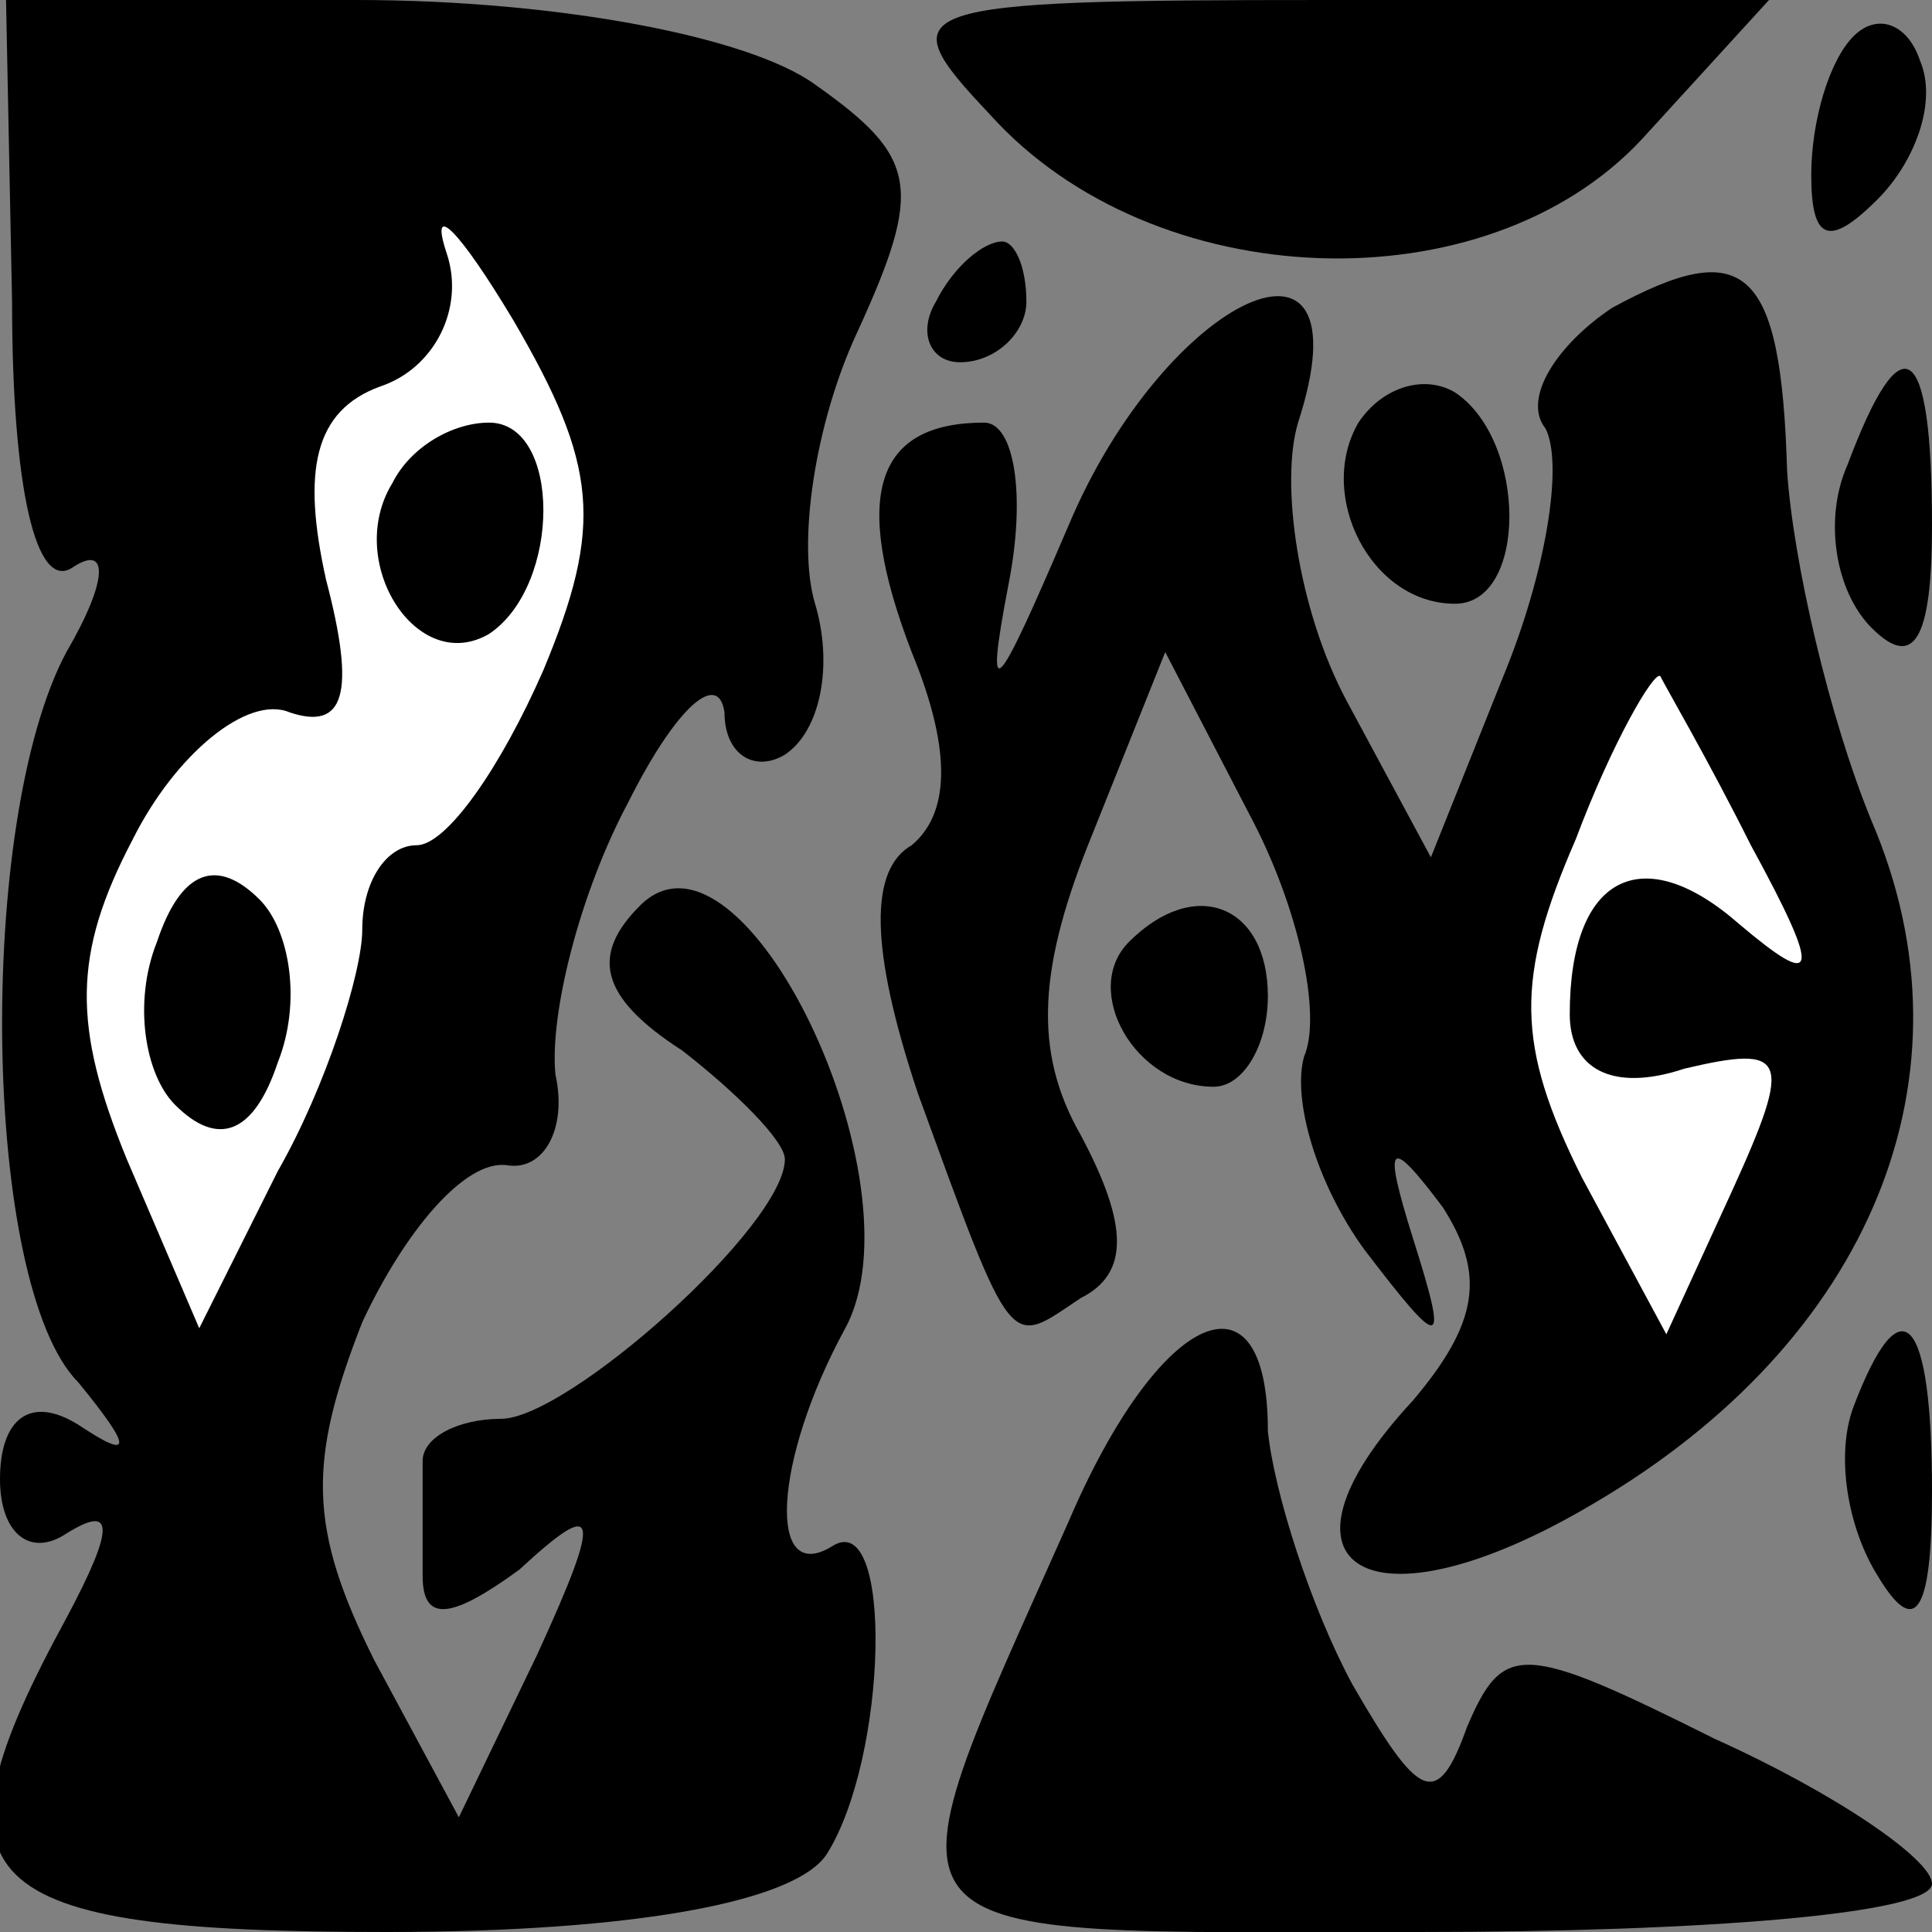 <?xml version="1.0" standalone="no"?>
<!DOCTYPE svg PUBLIC "-//W3C//DTD SVG 20010904//EN"
 "http://www.w3.org/TR/2001/REC-SVG-20010904/DTD/svg10.dtd">
<svg version="1.0" xmlns="http://www.w3.org/2000/svg"
 width="32pt" height="32pt" viewBox="0 0 32 32"
 preserveAspectRatio="xMidYMid meet">
<rect x="0" y="0" width="32" height="32" fill="#808080" stroke="none"/>
<g transform="translate(0,32) scale(0.1,-0.1)"
fill="#000000" stroke="none">
<path fill="#000000" stroke="none" d="M2 270 c0 -31 4 -48 10 -44 6 4 6 -2
-1 -14 -15 -28 -14 -105 2 -121 9 -11 9 -13 0 -7 -8 5 -13 1 -13 -9 0 -9 5
-13 11 -9 8 5 8 1 0 -14 -24 -44 -16 -52 53 -52 41 0 68 5 73 13 10 16 11 57
1 51 -11 -7 -10 14 2 36 13 24 -17 87 -34 70 -8 -8 -7 -15 7 -24 9 -7 17 -15
17 -18 0 -11 -36 -43 -47 -43 -7 0 -13 -3 -13 -7 0 -5 0 -13 0 -19 0 -8 5 -7
16 1 13 12 14 10 3 -14 l-13 -27 -14 26 c-11 22 -11 33 -2 56 7 15 17 27 24
26 6 -1 10 6 8 15 -1 10 4 30 12 45 8 16 15 22 16 15 0 -7 5 -10 10 -7 6 4 8
15 5 25 -3 10 0 30 7 45 11 24 10 29 -7 41 -11 8 -43 14 -76 14 l-58 0 1 -50z"/>
<path fill="#ffffff" stroke="none" d="M90 209 c-7 -16 -16 -29 -21 -29 -5 0
-9 -6 -9 -14 0 -7 -6 -26 -14 -40 l-13 -26 -12 28 c-9 22 -9 34 1 53 7 14 19
24 26 21 9 -3 11 3 6 22 -4 18 -2 28 9 32 9 3 14 13 11 22 -3 9 2 4 11 -11 14
-24 15 -34 5 -58z"/>
<path fill="#000000" stroke="none" d="M65 240 c-8 -13 4 -32 16 -25 12 8 12
35 0 35 -6 0 -13 -4 -16 -10z"/>
<path fill="#000000" stroke="none" d="M26 164 c-4 -10 -2 -22 3 -27 7 -7 13
-5 17 7 4 10 2 22 -3 27 -7 7 -13 5 -17 -7z"/>
<path fill="#000000" stroke="none" d="M164 301 c27 -30 82 -32 108 -4 l21 23
-73 0 c-71 0 -73 -1 -56 -19z"/>
<path fill="#000000" stroke="none" d="M307 314 c-4 -4 -7 -14 -7 -23 0 -11 3
-12 11 -4 6 6 10 16 7 23 -2 6 -7 8 -11 4z"/>
<path fill="#000000" stroke="none" d="M155 270 c-3 -5 -1 -10 4 -10 6 0 11 5
11 10 0 6 -2 10 -4 10 -3 0 -8 -4 -11 -10z"/>
<path fill="#000000" stroke="none" d="M267 269 c-9 -6 -15 -15 -11 -20 3 -6
0 -24 -7 -41 l-12 -30 -14 26 c-8 15 -11 36 -8 46 12 37 -22 21 -38 -17 -12
-28 -14 -31 -10 -10 3 15 1 27 -4 27 -18 0 -22 -12 -12 -38 7 -17 6 -27 0 -32
-7 -4 -7 -17 1 -41 16 -44 15 -42 27 -34 8 4 8 12 0 27 -8 14 -7 28 2 50 l12
30 14 -27 c8 -15 12 -33 9 -40 -2 -7 2 -21 10 -32 13 -17 14 -17 8 2 -5 16 -4
17 5 5 7 -11 6 -19 -5 -32 -26 -28 -7 -39 30 -17 46 27 64 71 46 113 -7 17
-13 43 -14 58 -1 34 -7 39 -29 27z"/>
<path fill="#ffffff" stroke="none" d="M290 180 c12 -22 11 -24 -2 -13 -16 14
-28 8 -28 -15 0 -9 7 -13 19 -9 17 4 18 2 8 -20 l-11 -24 -14 26 c-11 22 -11
33 -1 56 6 16 13 28 14 27 1 -2 8 -14 15 -28z"/>
<path fill="#000000" stroke="none" d="M225 250 c-7 -12 2 -30 16 -30 12 0 12
27 0 35 -5 3 -12 1 -16 -5z"/>
<path fill="#000000" stroke="none" d="M306 243 c-4 -9 -2 -21 4 -27 7 -7 10
-2 10 17 0 31 -5 34 -14 10z"/>
<path fill="#000000" stroke="none" d="M187 164 c-8 -8 1 -24 14 -24 5 0 9 7
9 15 0 15 -12 20 -23 9z"/>
<path fill="#000000" stroke="none" d="M177 68 c-32 -72 -35 -68 58 -68 47 0
85 3 85 8 0 4 -16 15 -36 24 -32 16 -35 16 -41 2 -5 -14 -8 -12 -19 7 -7 13
-13 32 -14 42 0 28 -18 20 -33 -15z"/>
<path fill="#000000" stroke="none" d="M307 87 c-3 -8 -1 -20 4 -28 6 -10 9
-7 9 14 0 29 -5 35 -13 14z"/>
</g>
</svg>
